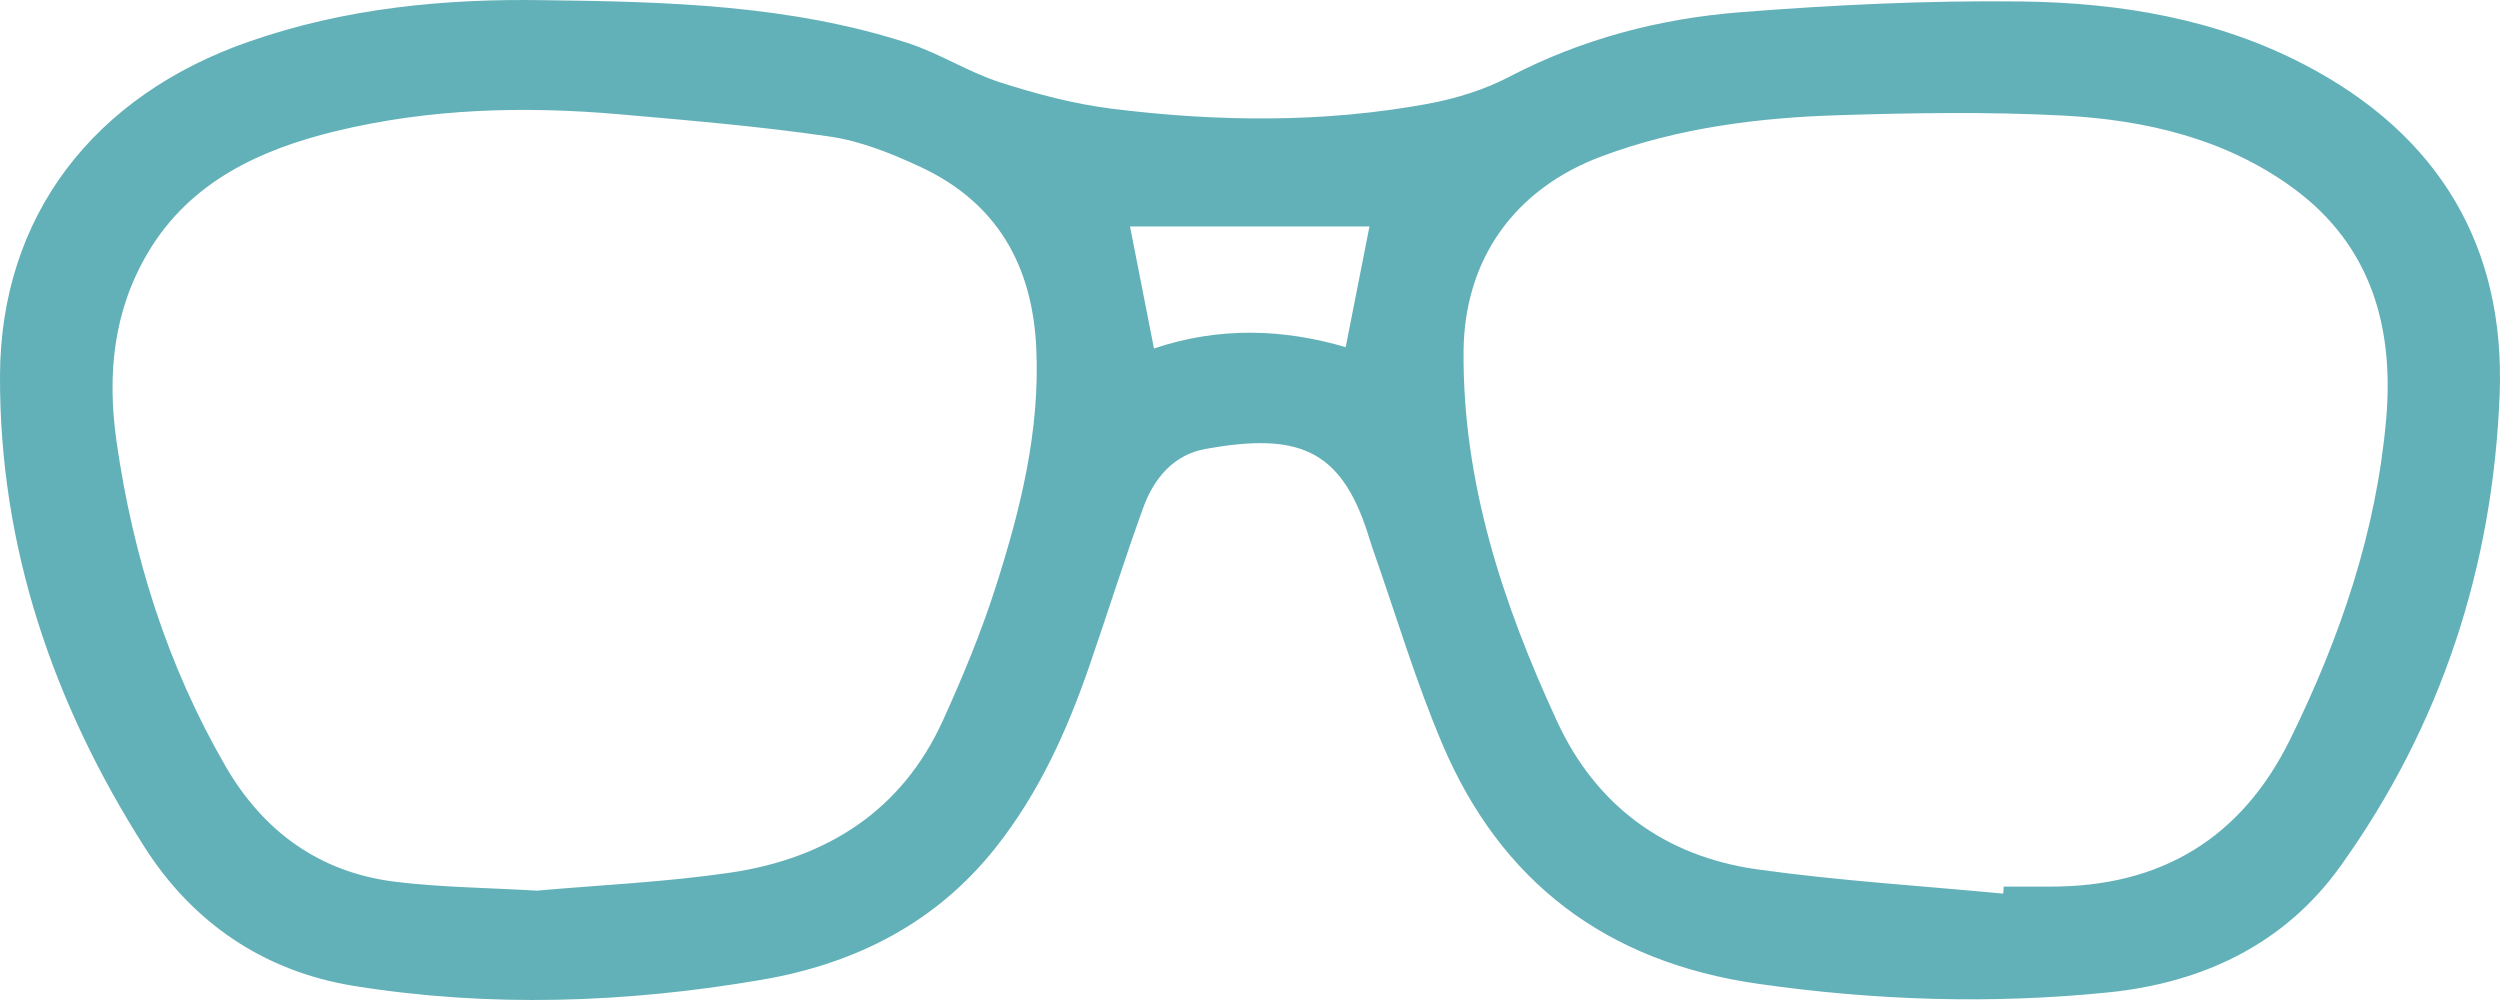 <svg width="235" height="94" viewBox="0 0 235 94" fill="none" xmlns="http://www.w3.org/2000/svg">
<path d="M51.218 0.018C62.735 0.155 74.252 0.462 85.323 4.043C88.301 5.006 91.003 6.769 93.982 7.732C97.412 8.836 100.964 9.778 104.54 10.223C114.435 11.454 124.365 11.571 134.209 9.759C136.846 9.275 139.534 8.44 141.889 7.209C148.695 3.662 155.993 1.747 163.568 1.151C172.378 0.457 181.248 0.028 190.083 0.14C199.29 0.257 208.366 1.776 216.633 6.085C229.331 12.7 235.514 23.247 234.967 37.111C234.334 53.198 229.522 68.152 219.984 81.445C214.75 88.738 207.105 92.373 198.215 93.282C187.215 94.405 176.22 94.049 165.245 92.475C150.94 90.429 141.086 82.856 135.611 70.013C133.074 64.063 131.236 57.834 129.086 51.733C128.9 51.2 128.735 50.658 128.564 50.121C125.992 42.099 121.873 40.668 113.33 42.197C110.296 42.739 108.453 45.001 107.468 47.712C105.68 52.646 104.108 57.654 102.395 62.617C100.291 68.714 97.648 74.566 93.575 79.696C87.995 86.731 80.466 90.58 71.6 92.099C58.852 94.283 46.034 94.733 33.241 92.671C24.733 91.293 18.062 86.662 13.587 79.627C4.973 66.095 -0.055 51.357 0 35.313C0.051 20.331 8.795 8.982 23.432 3.902C32.443 0.765 41.74 -0.143 51.218 0.018ZM188.3 84C188.315 83.78 188.33 83.56 188.35 83.34C189.772 83.34 191.188 83.335 192.609 83.34C203.192 83.399 210.732 78.738 215.287 69.476C219.989 59.92 223.389 49.935 224.303 39.363C225.032 30.922 222.997 23.149 215.599 17.712C209.2 13.012 201.635 11.259 193.835 10.858C186.848 10.497 179.826 10.609 172.83 10.829C165.245 11.063 157.741 12.016 150.574 14.688C142.326 17.761 137.64 24.405 137.575 33.042C137.484 45.358 141.266 56.769 146.365 67.81C150.001 75.675 156.42 80.492 165.2 81.723C172.85 82.793 180.595 83.267 188.3 84ZM50.469 83.721C56.356 83.194 62.539 82.925 68.632 82.031C77.758 80.692 84.795 76.169 88.628 67.737C90.471 63.677 92.194 59.535 93.555 55.299C95.916 47.952 97.784 40.487 97.407 32.666C97.036 24.991 93.766 19.051 86.488 15.675C83.806 14.429 80.938 13.267 78.034 12.841C71.46 11.879 64.82 11.322 58.194 10.741C49.259 9.959 40.339 10.203 31.599 12.319C24.401 14.058 17.877 17.106 13.954 23.667C10.639 29.207 10.056 35.23 10.96 41.542C12.507 52.319 15.717 62.544 21.202 72.026C24.708 78.084 29.977 82.016 37.194 82.891C41.484 83.413 45.843 83.448 50.469 83.721ZM106.222 21.288C106.961 25.04 107.709 28.86 108.473 32.758C114.6 30.692 120.633 30.912 126.494 32.632C127.273 28.689 128.011 24.932 128.73 21.288C121.21 21.288 113.651 21.288 106.222 21.288Z" fill="#62B1B8"/>
</svg>

